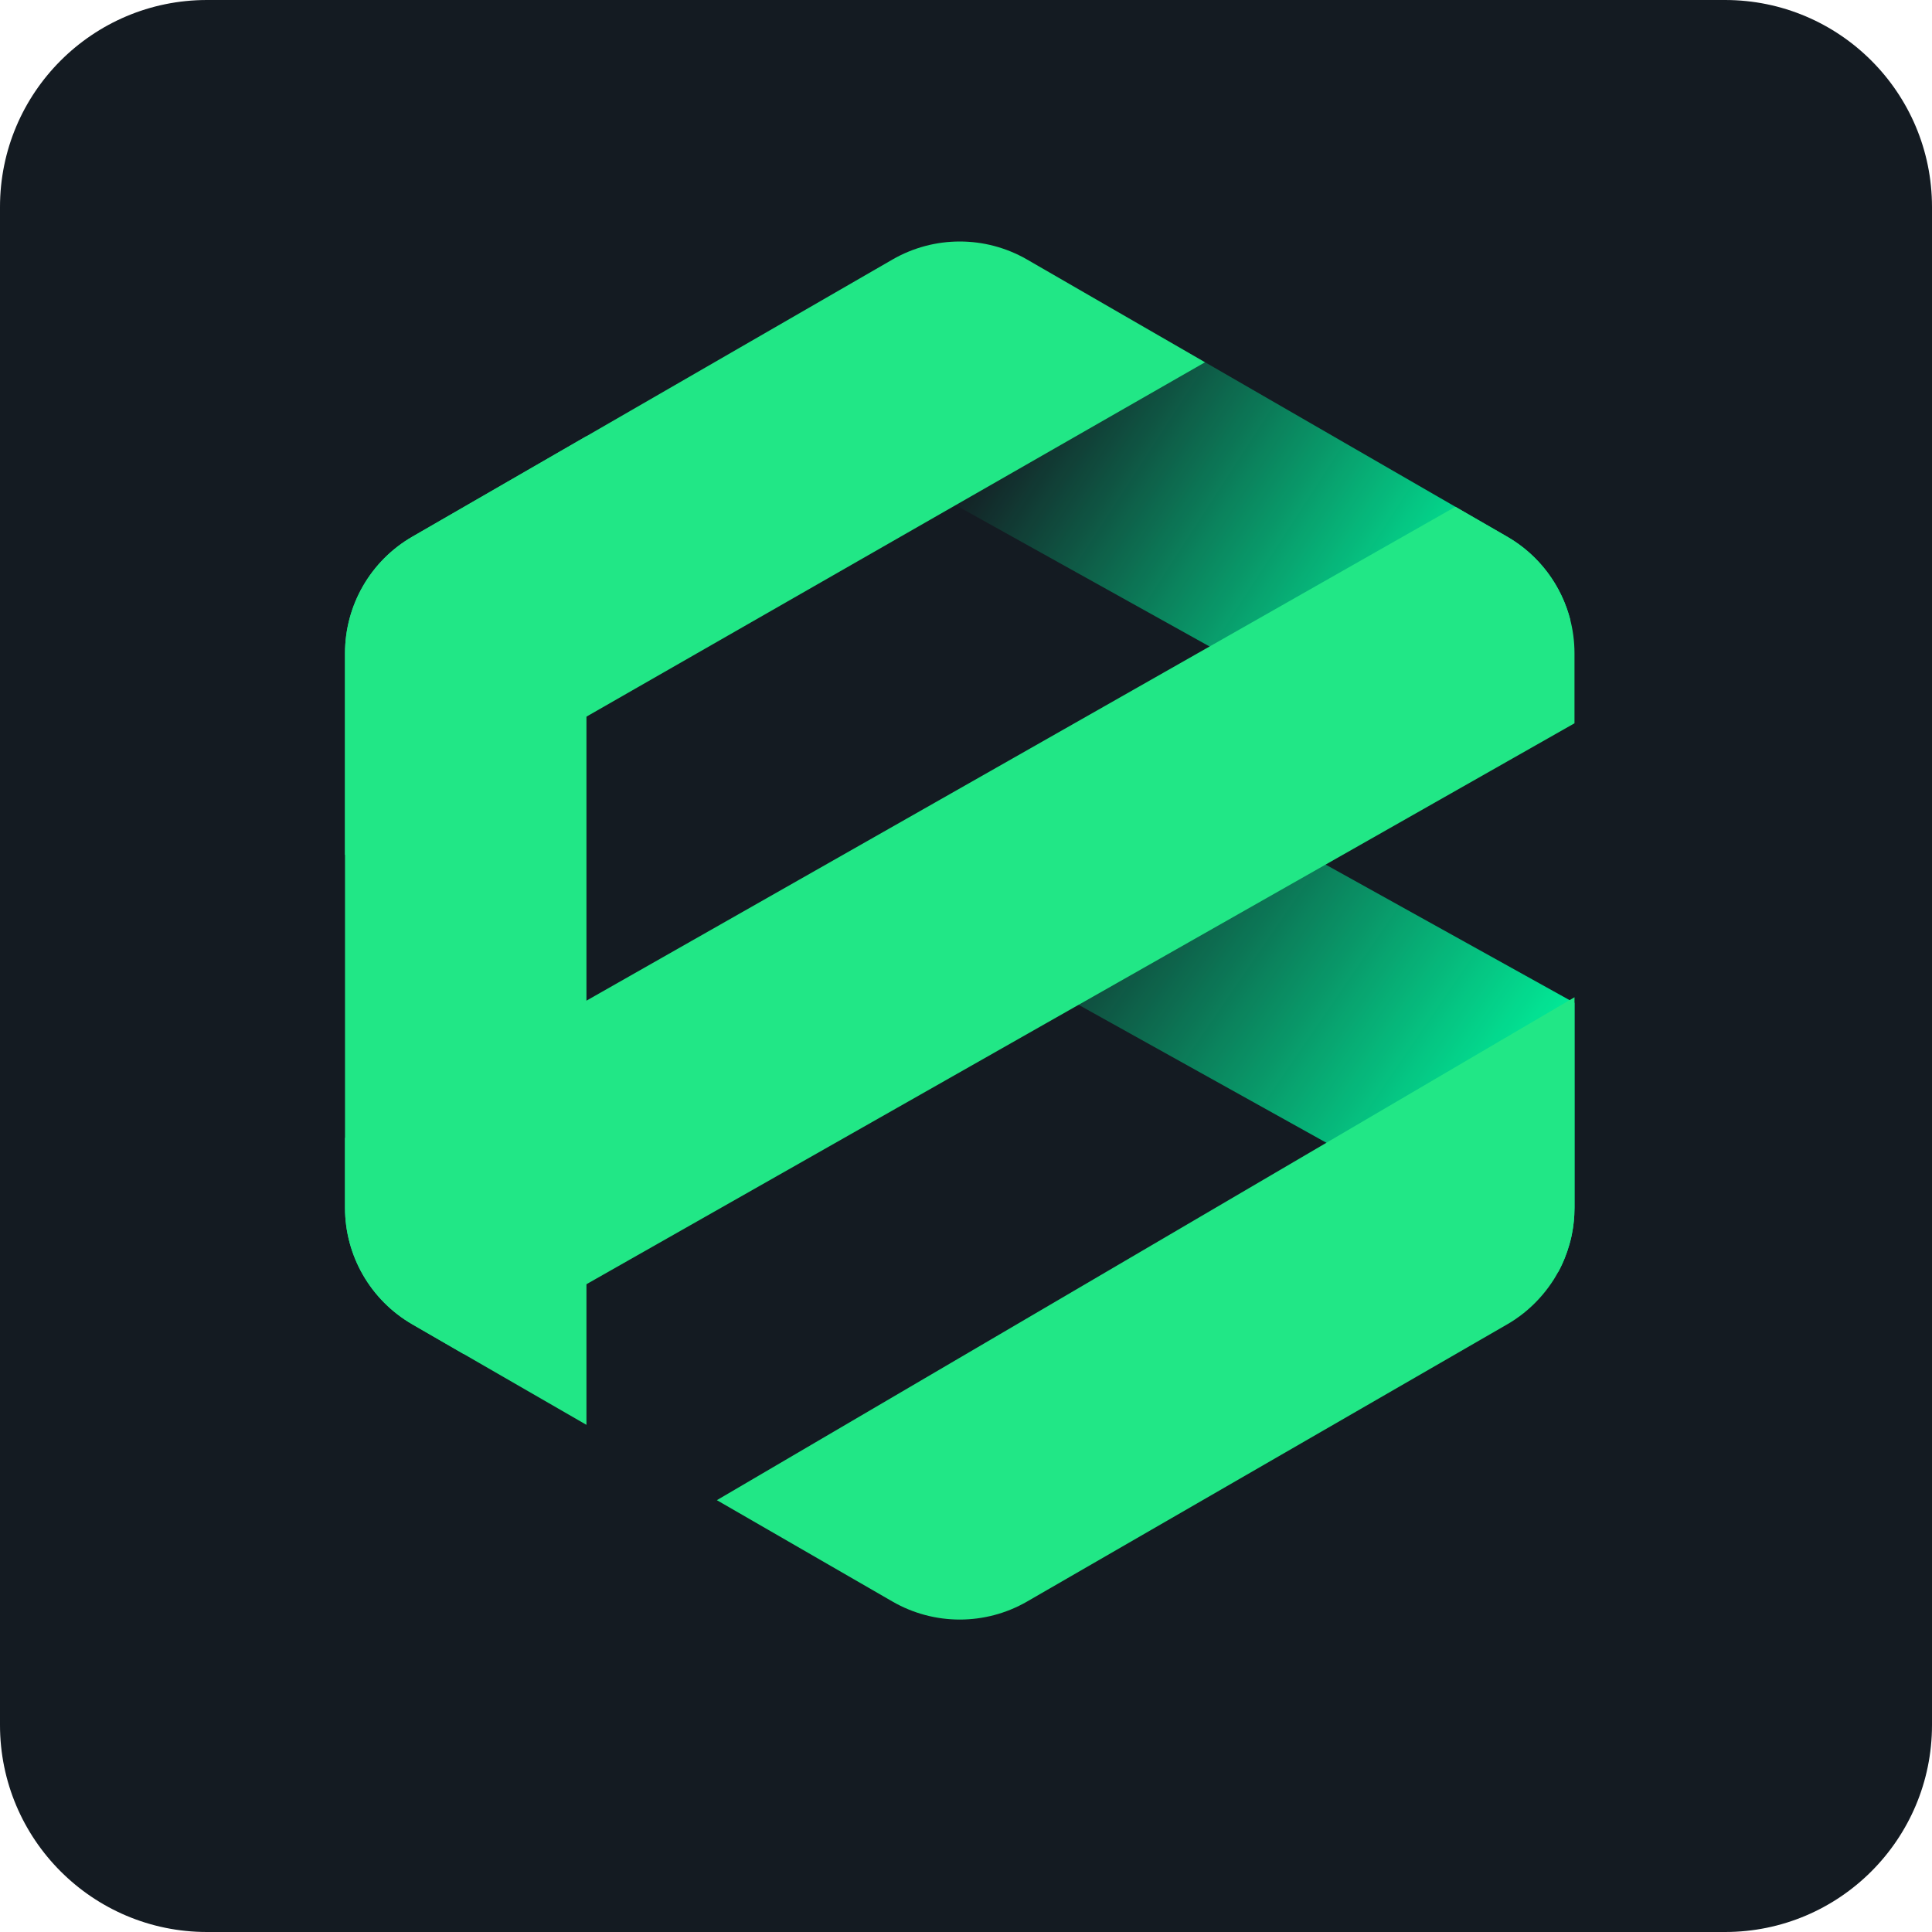 <svg width="84" height="84" viewBox="0 0 84 84" fill="none" xmlns="http://www.w3.org/2000/svg">
<path d="M0 9C0 4.029 4.029 0 9 0C31 0 53 0 75 0C79.971 0 84 4.029 84 9V75C84 79.971 79.971 84 75 84C53 84 31 84 9 84C4.029 84 0 79.971 0 75V9Z" fill="#141B22"/>
<g clip-path="url(#clip0_1_2801)">
<path d="M68.456 43.601V52.51C68.456 52.613 68.454 52.716 68.448 52.819C68.446 52.839 68.446 52.861 68.444 52.881C68.44 52.941 68.436 53.002 68.43 53.064C68.424 53.124 68.418 53.185 68.41 53.245C68.404 53.304 68.394 53.362 68.386 53.419C68.372 53.505 68.358 53.59 68.34 53.676C68.329 53.73 68.317 53.783 68.305 53.837C68.293 53.884 68.281 53.932 68.269 53.98C68.259 54.025 68.247 54.067 68.233 54.111C68.178 54.306 68.112 54.5 68.036 54.689C68.019 54.729 68.003 54.772 67.985 54.812C67.939 54.922 67.889 55.031 67.834 55.138C67.808 55.192 67.78 55.245 67.752 55.297L67.75 55.295L57.67 49.686L41.885 40.899L53.756 35.435L68.243 43.484L68.456 43.601Z" fill="url(#paint0_linear_1_2801)"/>
<path d="M68.279 26.973L65.207 29.341L62.487 33.617L36.624 19.221L46.452 12.319L52.392 15.75H52.394L63.278 22.034L65.531 23.335C66.918 24.136 67.897 25.457 68.279 26.973Z" fill="url(#paint1_linear_1_2801)"/>
<path d="M52.391 15.752L15 37.172V28.406C15 26.314 16.115 24.381 17.925 23.336L38.803 11.284C40.613 10.239 42.844 10.239 44.656 11.284L52.391 15.752Z" fill="#21E786"/>
<path d="M68.456 28.405V31.447L20.156 58.868L17.925 57.579C16.115 56.532 15 54.601 15 52.509V49.473L63.278 22.034L65.531 23.335C67.341 24.38 68.456 26.313 68.456 28.405Z" fill="#21E786"/>
<path d="M68.457 43.359V52.51C68.457 52.613 68.454 52.716 68.448 52.818C68.447 52.839 68.447 52.861 68.445 52.881C68.441 52.941 68.436 53.002 68.43 53.064C68.424 53.124 68.418 53.185 68.41 53.245C68.404 53.304 68.394 53.362 68.386 53.418C68.372 53.505 68.358 53.59 68.34 53.676C68.33 53.73 68.318 53.783 68.306 53.837C68.293 53.883 68.281 53.932 68.269 53.98C68.259 54.025 68.247 54.067 68.233 54.111C68.179 54.306 68.112 54.5 68.036 54.689C68.02 54.729 68.004 54.772 67.985 54.812C67.939 54.922 67.889 55.031 67.834 55.138C67.808 55.192 67.78 55.245 67.752 55.297C67.72 55.355 67.687 55.414 67.653 55.47C67.621 55.529 67.585 55.585 67.55 55.641C67.478 55.752 67.403 55.863 67.325 55.969C67.245 56.078 67.162 56.183 67.077 56.283C67.033 56.336 66.989 56.386 66.945 56.434C66.9 56.485 66.854 56.533 66.808 56.581C66.715 56.678 66.618 56.773 66.518 56.861C66.479 56.898 66.439 56.932 66.399 56.966C66.375 56.986 66.35 57.006 66.326 57.026C66.278 57.069 66.228 57.109 66.175 57.147C66.125 57.188 66.075 57.226 66.02 57.262C65.92 57.337 65.815 57.407 65.708 57.474C65.65 57.51 65.591 57.546 65.531 57.58L44.656 69.632C42.844 70.677 40.613 70.677 38.803 69.632L31.168 65.225L57.671 49.685L68.243 43.484L68.457 43.359Z" fill="#21E786"/>
<path d="M25.498 18.964V61.95L20.156 58.868L17.925 57.579C16.115 56.532 15 54.602 15 52.51V28.405C15 26.313 16.115 24.38 17.925 23.335L25.498 18.964Z" fill="#21E786"/>
</g>
<defs>
<linearGradient id="paint0_linear_1_2801" x1="66.846" y1="50.165" x2="45.403" y2="35.467" gradientUnits="userSpaceOnUse">
<stop stop-color="#00FFA3"/>
<stop offset="1" stop-color="#00FFA3" stop-opacity="0"/>
</linearGradient>
<linearGradient id="paint1_linear_1_2801" x1="63.322" y1="29.828" x2="43.893" y2="17.244" gradientUnits="userSpaceOnUse">
<stop stop-color="#00FFA3"/>
<stop offset="1" stop-color="#00FFA3" stop-opacity="0"/>
</linearGradient>
<clipPath id="clip0_1_2801">
<rect width="54" height="60" fill="white" transform="translate(15 10.5)"/>
</clipPath>
</defs>
</svg>
